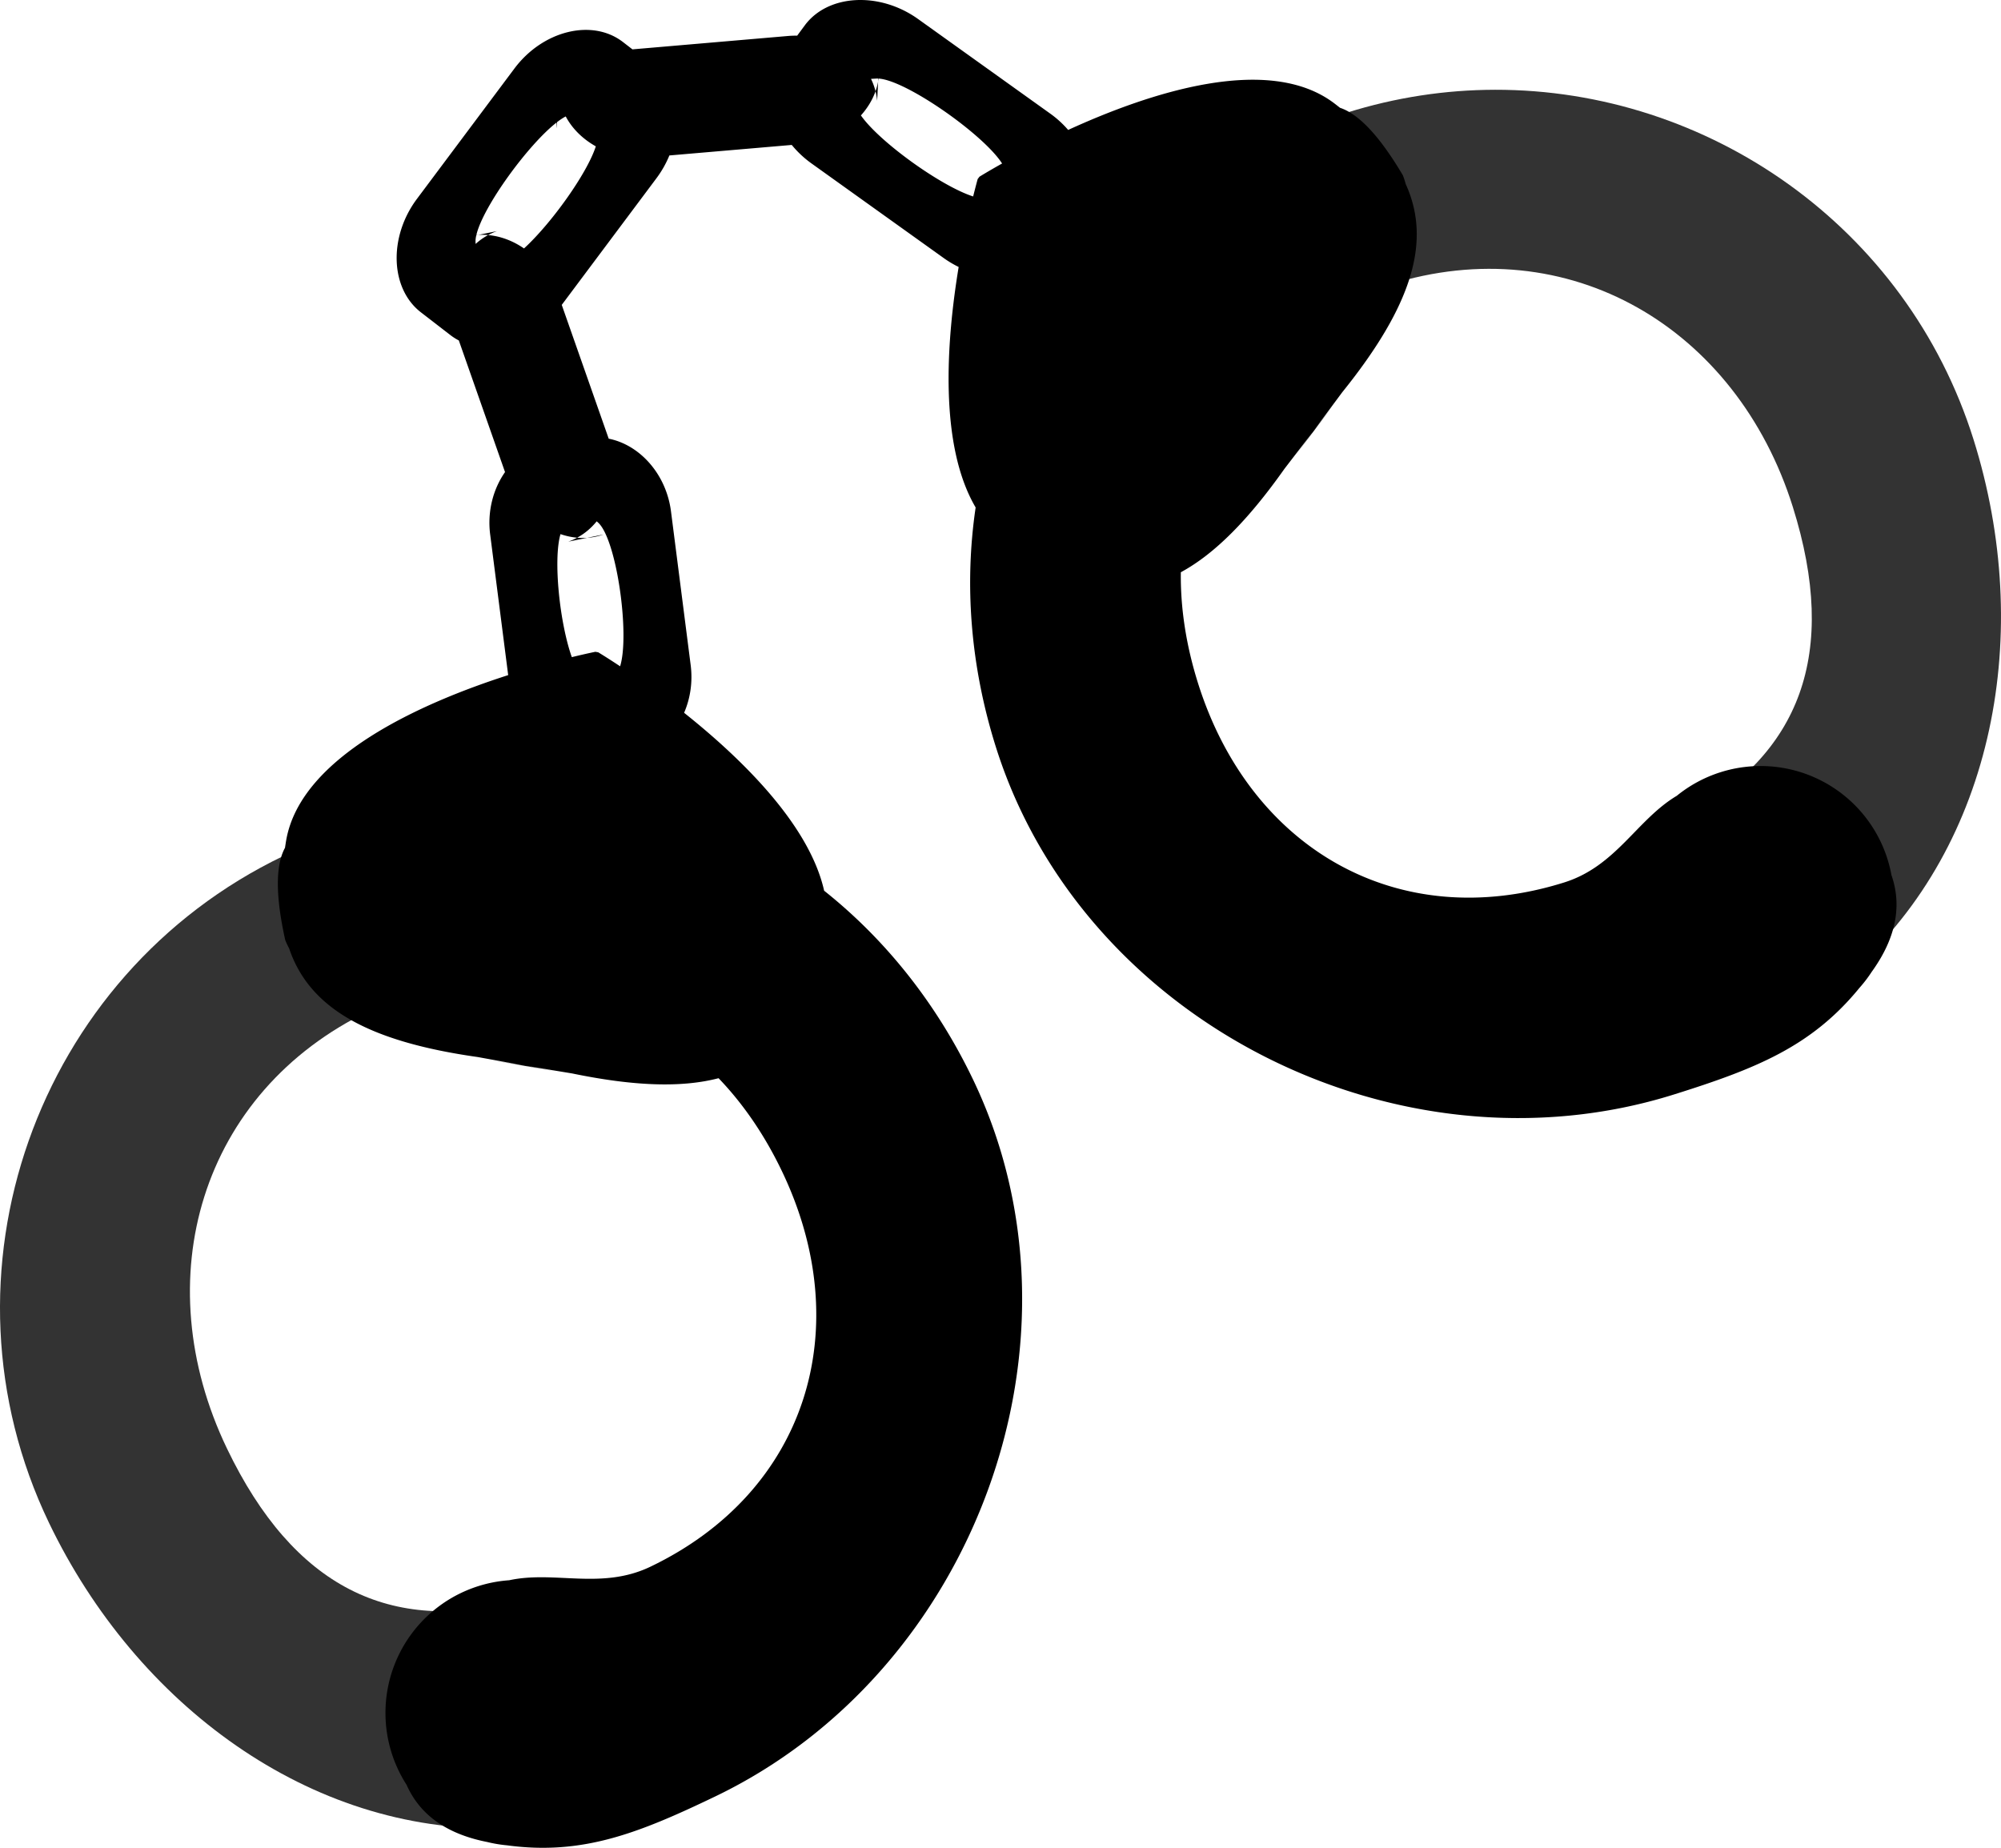 <?xml version="1.0" encoding="UTF-8" standalone="no"?>
<svg xmlns:rdf="http://www.w3.org/1999/02/22-rdf-syntax-ns#" xmlns="http://www.w3.org/2000/svg" height="508.766" width="550.908" version="1.0" xmlns:cc="http://creativecommons.org/ns#" xmlns:dc="http://purl.org/dc/elements/1.1/" viewBox="0 0 550.908 508.766">
<path d="m237.7 0.014c-6.51-0.216-12.562 2.147-16.133 6.977l-2.09 2.828c-0.835-0.01-1.679 0.017-2.529 0.09l-42.521 3.656c-0.1 0.009-0.198 0.022-0.297 0.031l-2.611-2.016c-8.451-6.525-22.047-3.204-29.904 7.305l-26.824 35.873c-7.857 10.509-7.362 24.711 1.09 31.236l8.119 6.268c0.737 0.569 1.516 1.059 2.324 1.48l12.719 36.242c-3.256 4.649-4.909 10.79-4.09 17.189l4.957 38.711c-23.738 7.633-57.096 22.331-61.123 45.5-0.12 0.693-0.219 1.366-0.324 2.045-3.585 6.542-1.453 18.51 0.061 25.396 0.305 0.763 0.671 1.538 1.084 2.318 5.58 16.58 21.949 25.66 51.922 29.898l12.969 2.363 13.033 2.156c16.811 3.473 30.023 3.997 40.299 1.309 6.731 6.999 12.616 15.535 17.408 25.518 20.721 43.157 7.014 88.248-36.143 108.969-13.506 6.485-26.352 1.026-38.906 3.742a36.615 36.615 0 0 0 -34.066 36.525 36.615 36.615 0 0 0 5.814 19.799c3.08 6.965 9.372 13.106 21.73 15.65 0.12 0.025 0.237 0.044 0.357 0.068a36.615 36.615 0 0 0 5.551 0.939c20.754 2.806 36.171-3.289 57.295-13.432 71.665-34.409 105.382-125.854 70.973-197.52-10.14-21.12-24.252-38.604-40.945-51.883-4.098-18.229-22.735-36.396-38.553-48.986 1.693-3.919 2.406-8.457 1.809-13.127l-5.42-42.334c-1.314-10.26-8.586-18.316-17.148-20.014l-12.928-36.838 26.07-34.865c1.486-1.987 2.67-4.105 3.561-6.279l33.691-2.896c1.524 1.861 3.331 3.584 5.416 5.076l36.424 26.07c1.325 0.948 2.704 1.764 4.115 2.453-3.371 20.418-5.45 48.979 4.676 66.219-3.118 21.102-1.482 43.509 5.543 65.859 23.836 75.84 110.935 119.58 186.775 95.744 22.346-7.023 37.761-13.105 50.996-29.318a36.615 36.615 0 0 0 3.424 -4.488c0.073-0.102 0.148-0.2 0.221-0.303 7.285-10.3 7.684-19.08 5.176-26.27a36.615 36.615 0 0 0 -9.281 -18.436 36.615 36.615 0 0 0 -49.826 -3.398c-11.026 6.593-16.676 19.357-30.971 23.85-45.671 14.354-86.488-9.208-100.842-54.879-3.32-10.563-4.854-20.816-4.721-30.525 9.34-5.057 18.628-14.468 28.531-28.488l8.008-10.432 7.891-10.633c18.996-23.579 24.746-41.398 17.484-57.32-0.231-0.847-0.49-1.659-0.787-2.42-3.599-6.062-10.218-16.257-17.305-18.586-0.542-0.425-1.074-0.849-1.637-1.273-18.085-13.65-50.681-2.951-73.207 7.369-1.411-1.623-3.034-3.134-4.885-4.459l-36.424-26.07c-4.668-3.341-10.011-5.068-15.074-5.236zm123.943 118.629l-5.149 6.938 10.465-13.863-5.316 6.926zm-217.147 174.764-8.553-1.416 17.111 2.975-8.559-1.559zm96.805-271.781c0.157-0.009 0.334 0.003 0.506 0.01l-0.043 0.822c0.051-0.272 0.095-0.545 0.133-0.82 7.556 0.43 28.896 15.386 33.996 23.379-3.912 2.191-6.234 3.635-6.234 3.635l-0.488 0.645s-0.514 1.843-1.246 4.791c-8.851-2.823-25.876-15.074-30.9-22.312 1.779-1.984 3.165-4.231 4.021-6.65-0.294-1.182-0.712-2.321-1.242-3.408 0.485-0.029 0.929-0.058 1.498-0.09zm-0.256 3.498c0.213 0.857 0.368 1.735 0.445 2.633l0.274-5.299c-0.169 0.906-0.411 1.796-0.719 2.666zm-85.289 6.936c1.802 3.397 4.714 6.236 8.283 8.232-2.412 7.514-12.321 21.312-19.773 28.113-3.016-2.087-6.42-3.379-9.875-3.686-1.249 0.675-2.402 1.493-3.445 2.443-0.01-0.212-0.016-0.368-0.023-0.594-0.018-0.514 0.058-1.116 0.207-1.781l0.494-0.1c-0.159 0.011-0.318 0.02-0.477 0.035 1.792-7.775 14.162-24.803 22.086-30.992 0 0.534 0.01 1.07 0.055 1.609l0.088-1.719c0.853-0.657 1.654-1.19 2.381-1.562zm-24.133 32.629c0.922-0.062 1.846-0.05 2.768 0.031 0.777-0.42 1.587-0.789 2.438-1.088l-5.205 1.057zm32.658 78.848c0.133 0.119 0.229 0.203 0.369 0.328 5.11 4.564 8.805 30.804 6.08 39.586-3.7-2.454-6.027-3.85-6.027-3.85l-0.797-0.139s-2.495 0.502-6.473 1.471c-3.338-9.376-5.169-26.826-3.119-33.873 1.497 0.516 3.033 0.849 4.58 0.986 2.083-1.126 3.894-2.665 5.387-4.51zm-5.387 4.51c-0.777 0.42-1.587 0.79-2.438 1.088l5.205-1.057c-0.922 0.062-1.846 0.05-2.768-0.031zm2.768 0.031c1.51-0.102 3.012-0.396 4.479-0.91l-4.479 0.91z"/>
<path opacity=".8" d="m411.565 24.717c-13.526 0.025-27.259 2.064-40.803 6.32-16.936 5.323-32.13 13.689-45.168 24.268l27.734 43.836c12.264-9.387 15.554-16.484 29.275-20.797 49.281-15.489 95.49 11.909 110.978 61.189 12.759 40.596 1.981 68.202-29.742 85.324l46.147 42.518c39.199-34.953 50.051-93.26 33.352-146.393-18.445-58.687-73.161-96.373-131.774-96.266zm-283.957 197.82c-16.748 1.183-33.561 5.453-49.565 13.137-68.254 32.771-97.337 115.332-64.566 183.586 24.106 50.207 71.867 85.37 124.371 84.113l4.646-62.574c-34.863 9.17-61.593-3.625-80.012-41.986-22.359-46.568-7.334-98.145 39.234-120.504 12.966-6.225 20.217-3.291 35.586-4.814l-9.695-50.957z"/>
</svg>
